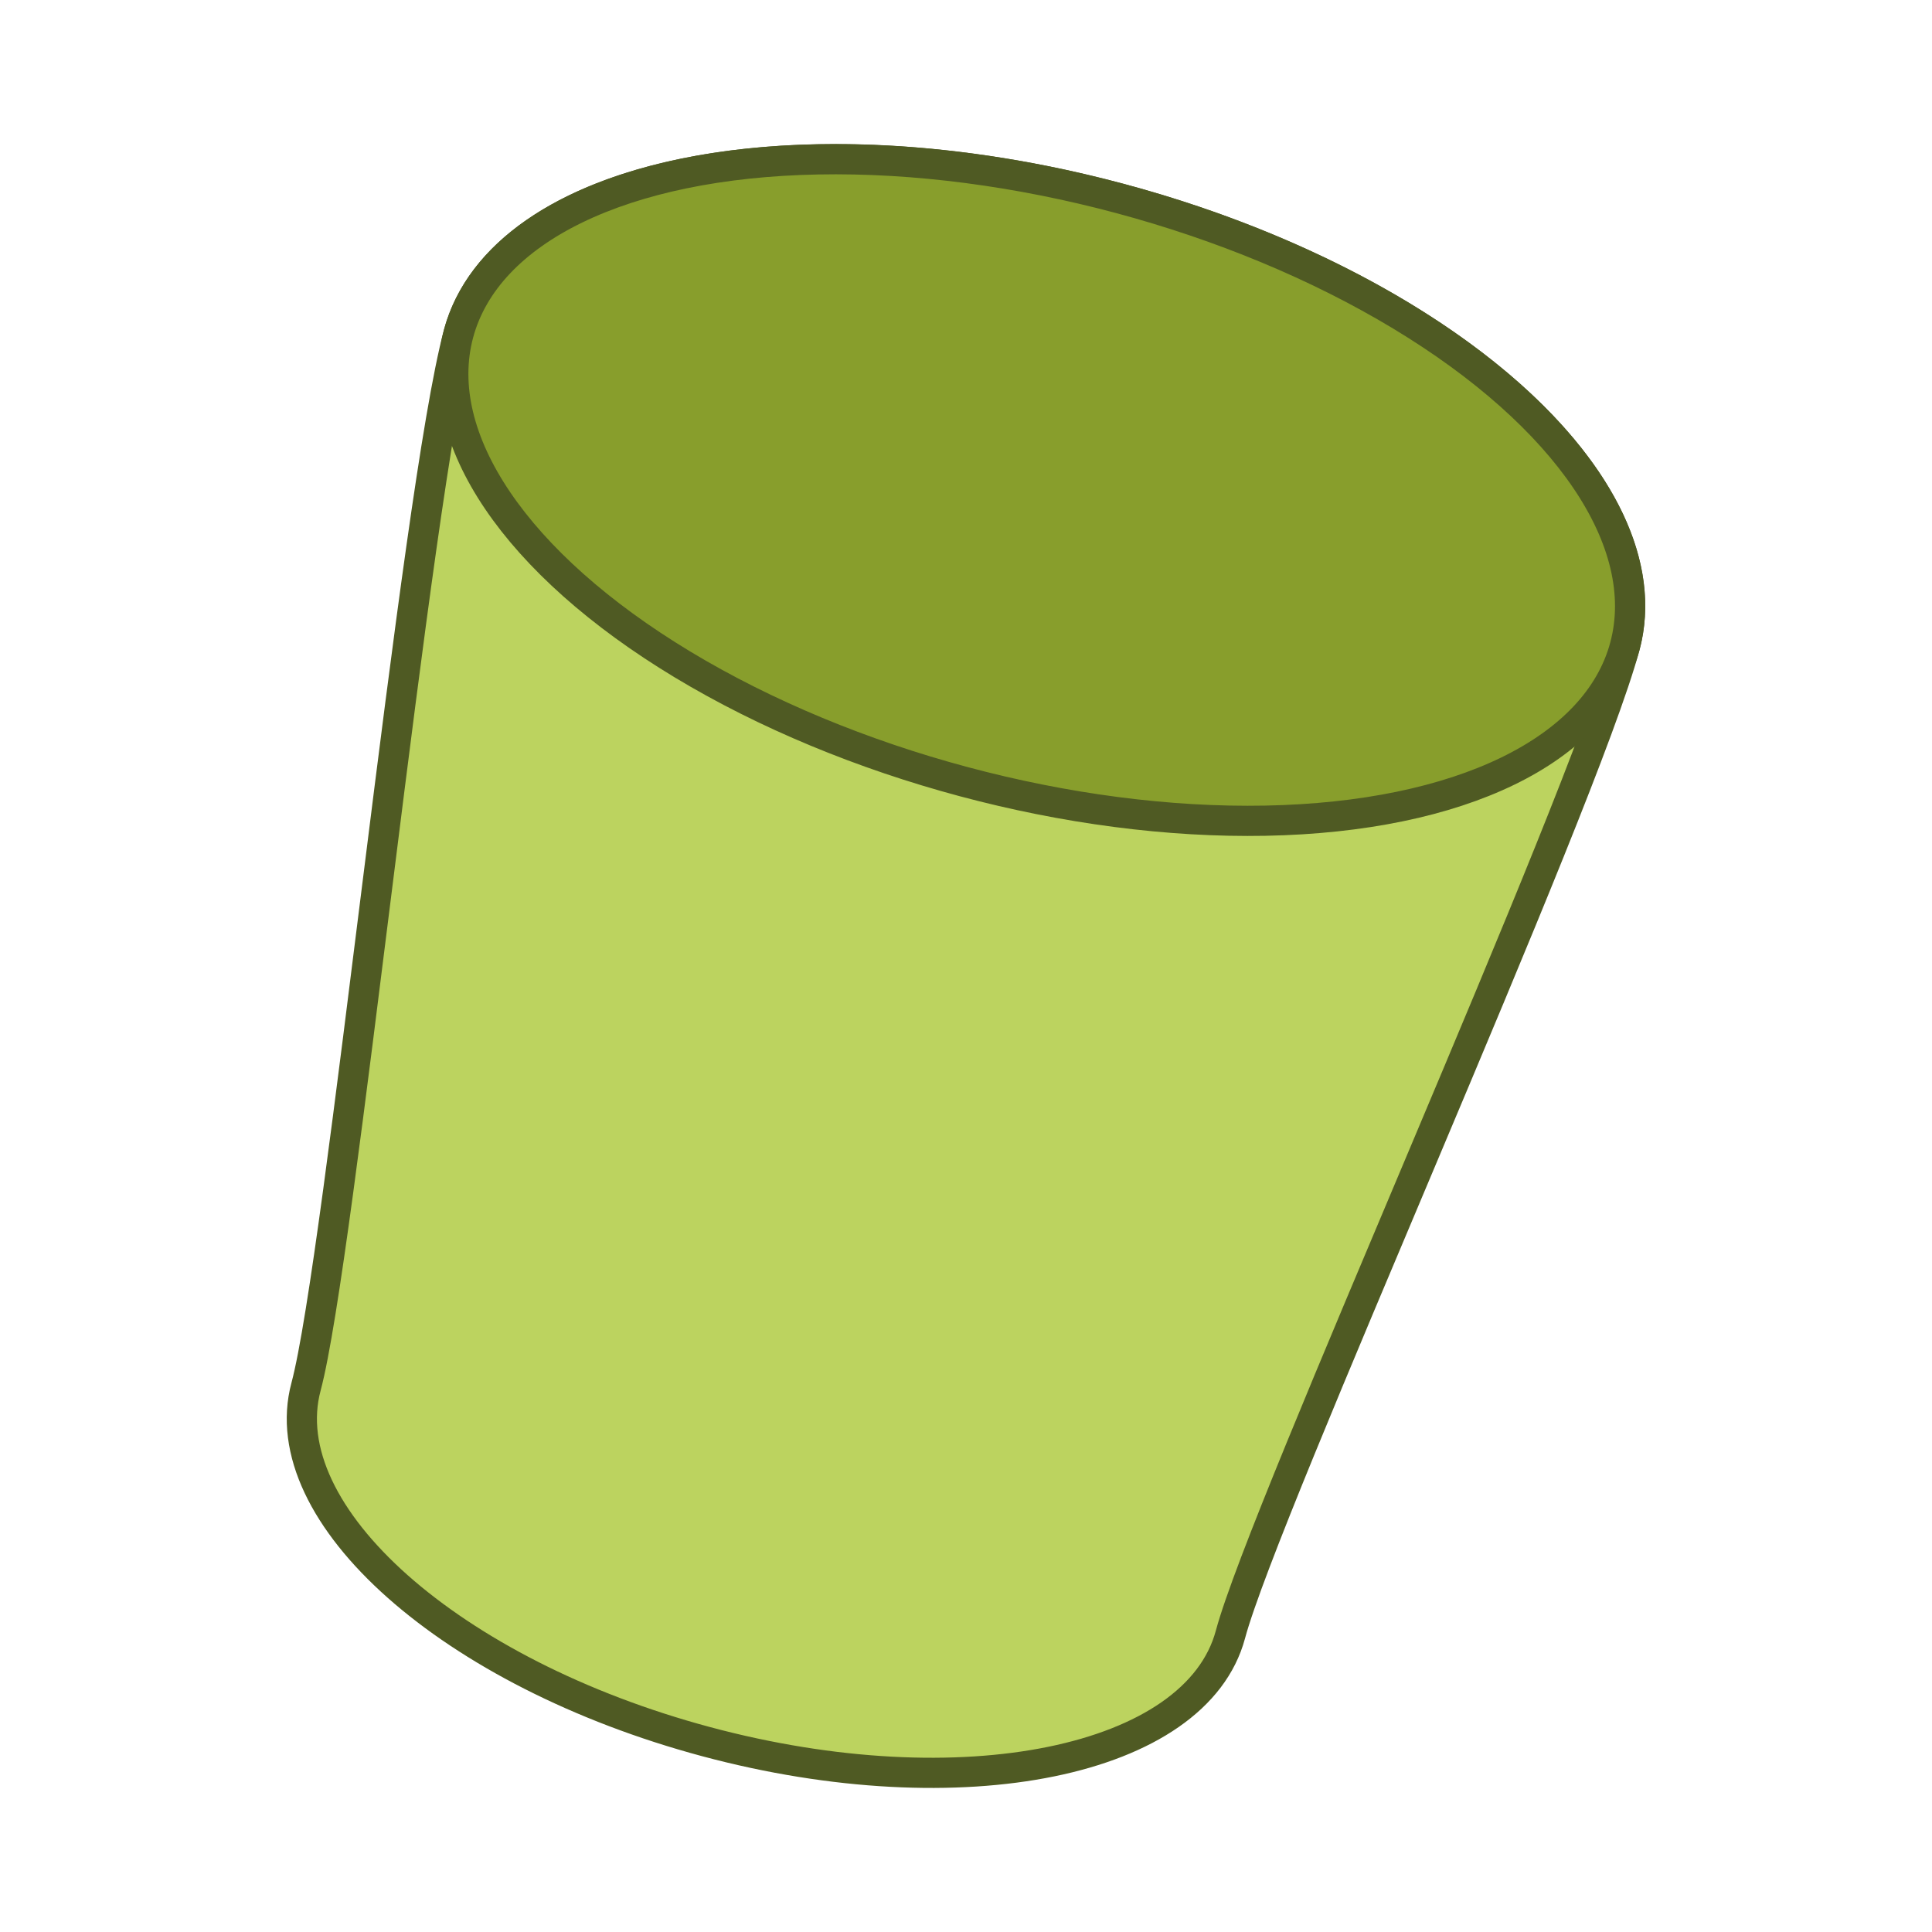 <svg xmlns:dc="http://purl.org/dc/elements/1.1/" xmlns:cc="http://creativecommons.org/ns#" xmlns:rdf="http://www.w3.org/1999/02/22-rdf-syntax-ns#" xmlns="http://www.w3.org/2000/svg" height="256" width="256" version="1.0" viewBox="0 0 256 256" id="svg2620"><g transform="translate(-236.198 -130.809)" id="layer1"><path id="path832-3" d="M276.748 314.56c-4.532 16.912 19.215 37.97 53.04 47.033 33.826 9.064 64.92 2.7 69.451-14.212 4.533-16.912 46.546-109.596 52.263-130.935 5.718-21.338-24.244-47.907-66.92-59.342-42.678-11.436-81.91-3.407-87.628 17.931-5.717 21.339-15.675 122.612-20.206 139.525z" style="opacity:1;fill:#bcd35f;fill-opacity:1;stroke:#4f5a23;stroke-width:4;stroke-linecap:round;stroke-linejoin:round;stroke-miterlimit:4;stroke-dasharray:none;stroke-dashoffset:0;stroke-opacity:1"/><ellipse transform="rotate(15)" ry="40" rx="80" cy="92.214" cx="412.138" id="path832" style="opacity:1;fill:#889e2c;fill-opacity:1;stroke:#4f5a23;stroke-width:4;stroke-linecap:round;stroke-linejoin:round;stroke-miterlimit:4;stroke-dasharray:none;stroke-dashoffset:0;stroke-opacity:1"/></g></svg>